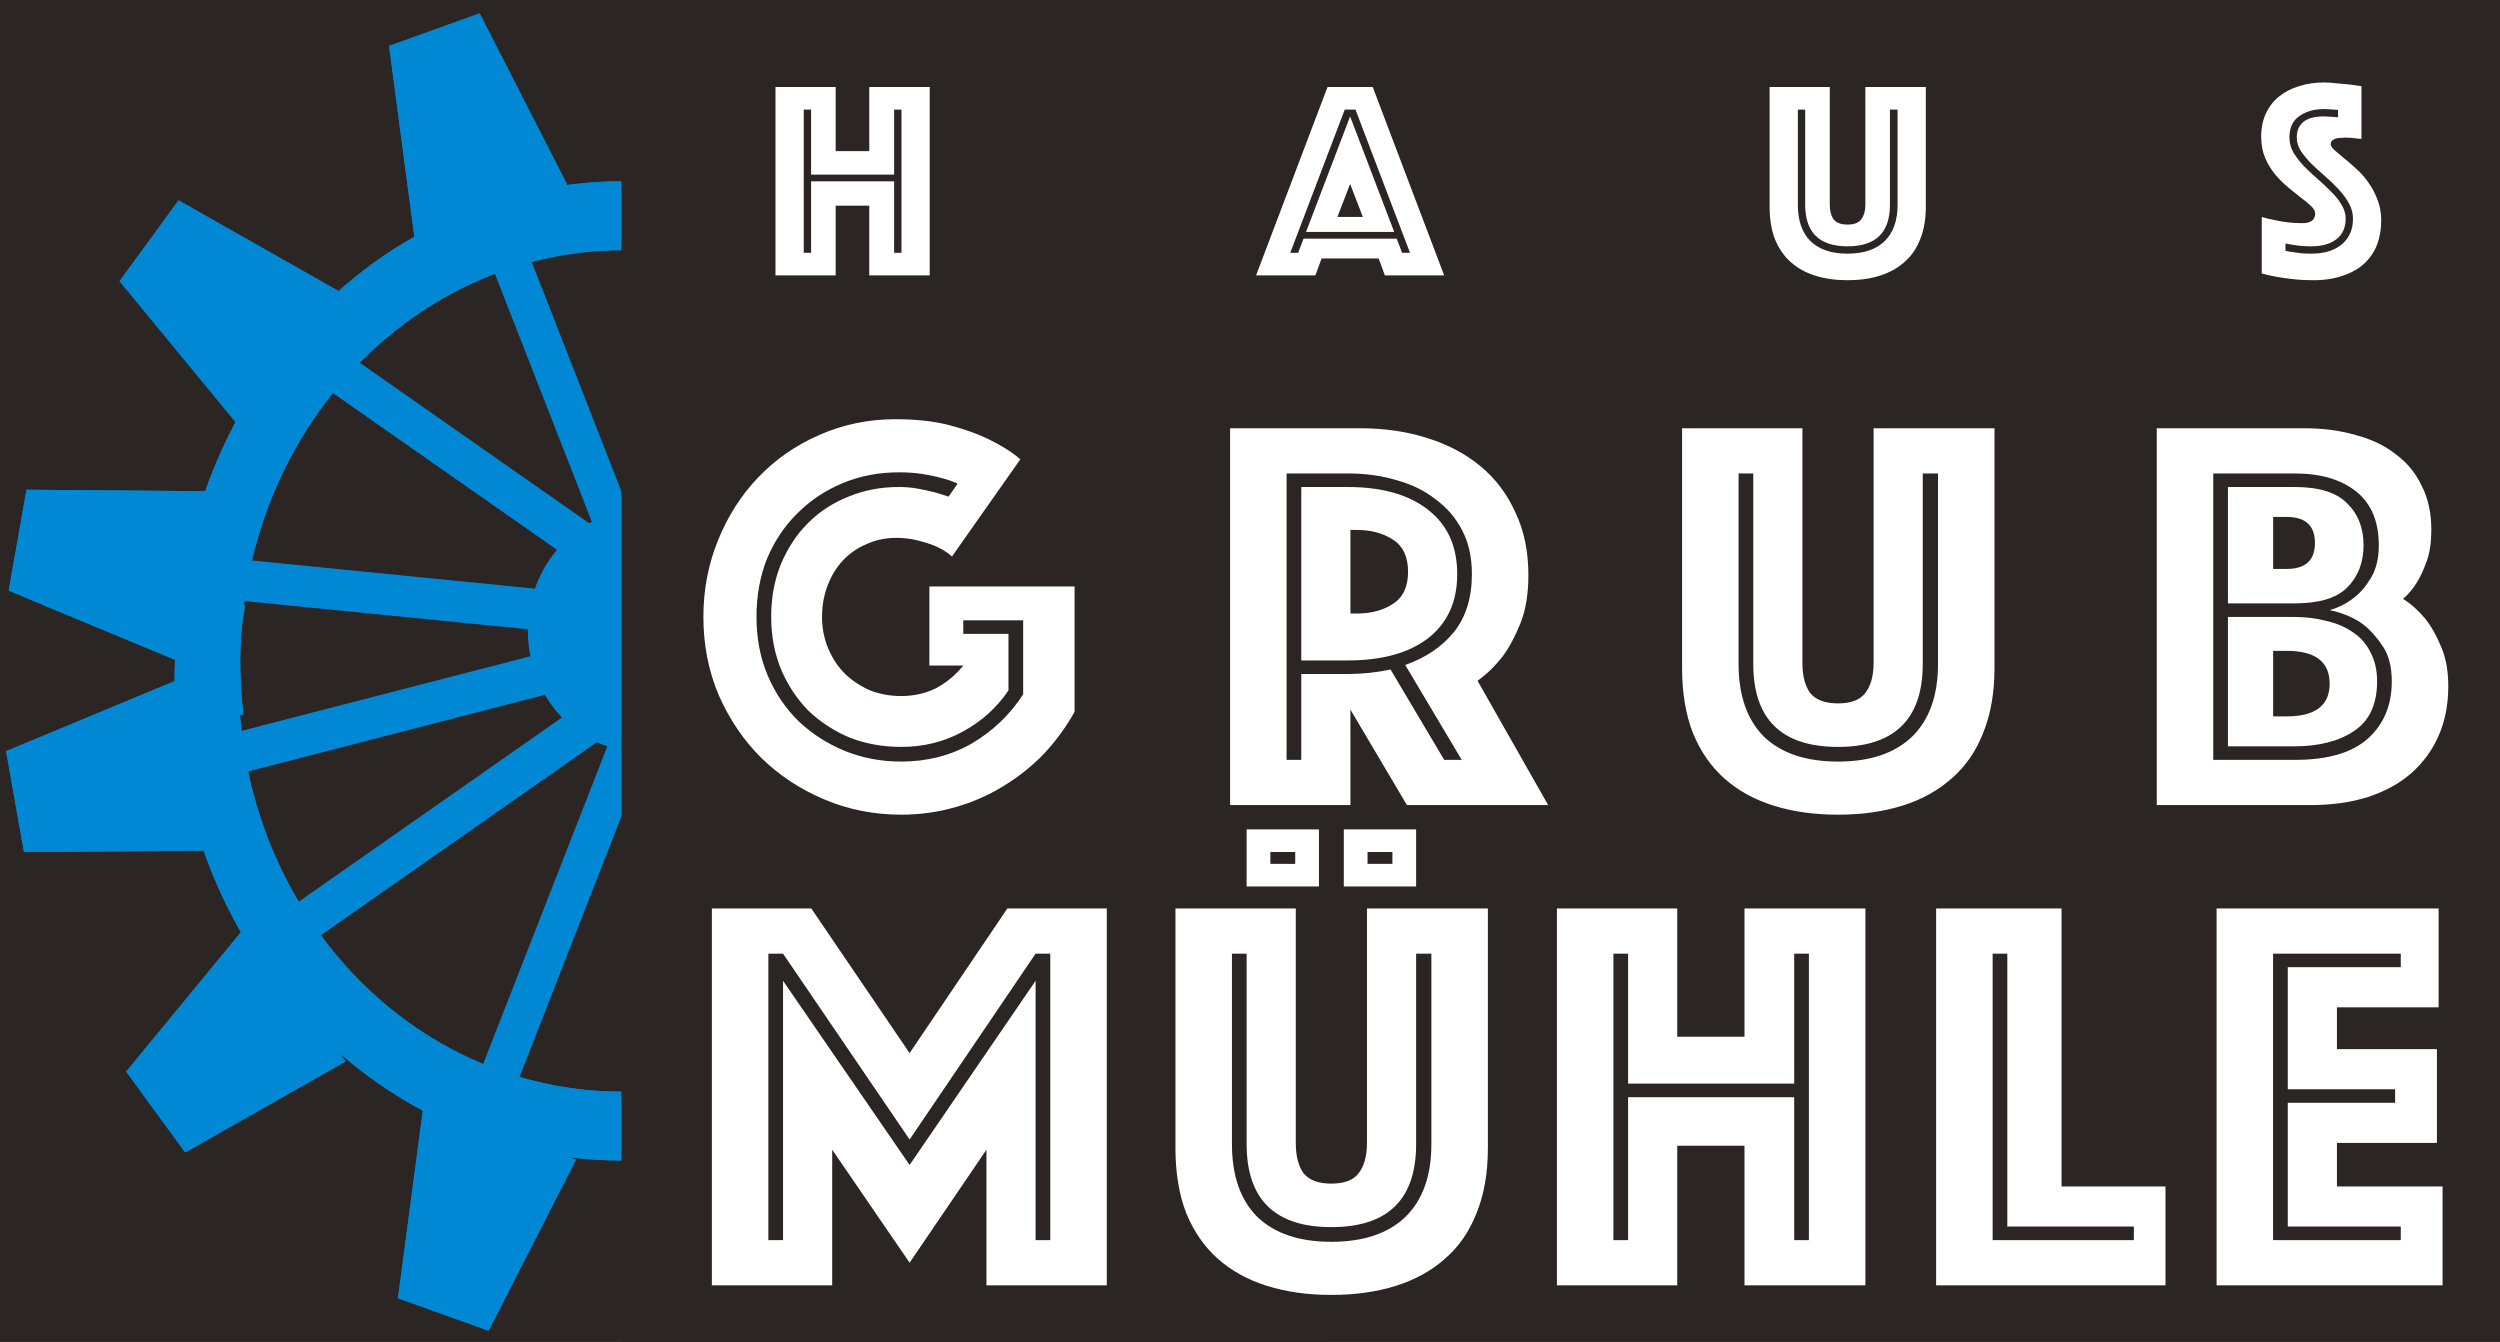 <svg width="354" height="190" viewBox="0 0 354 190" fill="none" xmlns="http://www.w3.org/2000/svg">
<rect x="0" y="0" width="354" height="190" fill="#333333" stroke="none"/>
<g clip-path="url(#clip0)">
<rect width="354" height="190" fill="#2B2523"/>
<rect width="56.896" height="5.48" transform="matrix(0.364 0.931 -0.911 0.412 71.362 27.032)" fill="#0088D5"/>
<rect width="57.146" height="5.453" transform="matrix(-0.275 0.962 0.95 0.314 103.685 26.487)" fill="#0088D5"/>
<rect width="54.677" height="5.707" transform="matrix(-0.762 0.648 0.595 0.803 136.484 45.121)" fill="#0088D5"/>
<rect width="54.677" height="5.707" transform="matrix(0.819 0.573 -0.518 0.856 43.037 45.834)" fill="#0088D5"/>
<path d="M107.917 154.576L91.126 100.214L96.271 98.327L113.061 152.689L107.917 154.576Z" fill="#0088D5"/>
<rect width="56.896" height="5.48" transform="matrix(0.364 -0.931 -0.911 -0.412 73.01 153.922)" fill="#0088D5"/>
<rect width="54.677" height="5.707" transform="matrix(0.819 -0.573 -0.518 -0.856 43.036 134.114)" fill="#0088D5"/>
<rect width="54.677" height="5.707" transform="matrix(-0.729 -0.684 0.634 -0.773 135.474 137.508)" fill="#0088D5"/>
<rect width="53.672" height="5.804" transform="matrix(-0.968 -0.25 0.217 -0.976 148.531 108.437)" fill="#0088D5"/>
<rect width="53.672" height="5.804" transform="matrix(0.968 -0.25 -0.217 -0.976 30.867 110.339)" fill="#0088D5"/>
<rect width="53.48" height="5.823" transform="matrix(0.995 0.099 0.086 -0.996 29.969 84.647)" fill="#0088D5"/>
<rect width="53.48" height="5.823" transform="matrix(-0.995 0.099 -0.086 -0.996 151.213 83.871)" fill="#0088D5"/>
<path d="M150.273 106.088C151.946 96.429 151.652 86.495 149.412 76.969C147.171 67.444 143.038 58.555 137.296 50.913C131.553 43.272 124.339 37.06 116.15 32.707C107.961 28.353 98.992 25.96 89.86 25.694C80.729 25.428 71.652 27.294 63.256 31.164C54.859 35.034 47.343 40.816 41.224 48.111C35.105 55.407 30.529 64.042 27.812 73.423C25.096 82.803 24.302 92.706 25.485 102.448L34.477 101.184C33.462 92.84 34.142 84.358 36.47 76.323C38.797 68.289 42.716 60.892 47.957 54.644C53.197 48.395 59.636 43.443 66.827 40.128C74.019 36.813 81.793 35.215 89.615 35.443C97.436 35.671 105.118 37.721 112.132 41.45C119.146 45.179 125.325 50.499 130.244 57.044C135.162 63.589 138.702 71.203 140.621 79.361C142.54 87.52 142.792 96.028 141.359 104.302L150.273 106.088Z" fill="#0088D5"/>
<path d="M172.667 69.346L146.972 69.565L151.232 93.601L175.2 83.638L172.667 69.346Z" fill="#0088D5"/>
<path d="M3.757 69.346L29.451 69.565L25.191 93.601L1.224 83.638L3.757 69.346Z" fill="#0088D5"/>
<path d="M25.286 28.37L48.016 41.259L33.966 60.505L16.932 39.813L25.286 28.37Z" fill="#0088D5"/>
<path d="M149.845 26.814L127.115 39.703L141.165 58.949L158.199 38.258L149.845 26.814Z" fill="#0088D5"/>
<path d="M67.921 1.892L80.297 26.112L58.718 33.858L55.09 6.498L67.921 1.892Z" fill="#0088D5"/>
<path d="M106.879 1.57L94.503 25.79L116.083 33.536L119.711 6.176L106.879 1.57Z" fill="#0088D5"/>
<path d="M150.273 106.088C151.946 96.429 151.652 86.495 149.412 76.969C147.171 67.444 143.038 58.555 137.296 50.913C131.553 43.272 124.339 37.06 116.15 32.707C107.961 28.353 98.992 25.96 89.86 25.694C80.729 25.428 71.652 27.294 63.256 31.164C54.859 35.034 47.343 40.816 41.224 48.111C35.105 55.407 30.529 64.042 27.812 73.423C25.096 82.803 24.302 92.706 25.485 102.448L34.477 101.184C33.462 92.84 34.142 84.358 36.47 76.323C38.797 68.289 42.716 60.892 47.957 54.644C53.197 48.395 59.636 43.443 66.827 40.128C74.019 36.813 81.793 35.215 89.615 35.443C97.436 35.671 105.118 37.721 112.132 41.45C119.146 45.179 125.325 50.499 130.244 57.044C135.162 63.589 138.702 71.203 140.621 79.361C142.54 87.52 142.792 96.028 141.359 104.302L150.273 106.088Z" fill="#0088D5"/>
<path d="M172.667 69.346L146.972 69.565L151.232 93.601L175.2 83.638L172.667 69.346Z" fill="#0088D5"/>
<path d="M3.757 69.346L29.451 69.565L25.191 93.601L1.224 83.638L3.757 69.346Z" fill="#0088D5"/>
<path d="M25.286 28.37L48.016 41.259L33.966 60.505L16.932 39.813L25.286 28.37Z" fill="#0088D5"/>
<path d="M149.845 26.814L127.115 39.703L141.165 58.949L158.199 38.258L149.845 26.814Z" fill="#0088D5"/>
<path d="M67.921 1.892L80.297 26.112L58.718 33.858L55.09 6.498L67.921 1.892Z" fill="#0088D5"/>
<path d="M106.879 1.57L94.503 25.79L116.083 33.536L119.711 6.176L106.879 1.57Z" fill="#0088D5"/>
<path d="M25.791 83.909C24.118 93.568 24.412 103.502 26.652 113.027C28.892 122.552 33.026 131.442 38.768 139.083C44.51 146.724 51.725 152.936 59.914 157.29C68.103 161.644 77.072 164.036 86.204 164.302C95.335 164.569 104.412 162.703 112.808 158.833C121.205 154.963 128.721 149.181 134.84 141.885C140.959 134.59 145.534 125.954 148.251 116.574C150.968 107.193 151.762 97.291 150.578 87.549L141.587 88.812C142.601 97.157 141.921 105.639 139.594 113.673C137.267 121.708 133.348 129.104 128.107 135.353C122.866 141.601 116.428 146.554 109.237 149.868C102.045 153.183 94.271 154.781 86.45 154.553C78.628 154.325 70.946 152.276 63.932 148.547C56.918 144.818 50.739 139.498 45.82 132.953C40.902 126.408 37.361 118.794 35.443 110.635C33.524 102.477 33.272 93.968 34.705 85.695L25.791 83.909Z" fill="#0088D5"/>
<path d="M3.396 120.653L29.09 120.435L24.831 96.398L0.863 106.362L3.396 120.653Z" fill="#0088D5"/>
<path d="M172.304 120.653L146.61 120.435L150.869 96.398L174.837 106.362L172.304 120.653Z" fill="#0088D5"/>
<path d="M150.775 161.628L128.046 148.739L142.095 129.493L159.129 150.184L150.775 161.628Z" fill="#0088D5"/>
<path d="M26.219 163.182L48.949 150.293L34.899 131.048L17.865 151.739L26.219 163.182Z" fill="#0088D5"/>
<path d="M108.142 188.105L95.766 163.885L117.346 156.139L120.974 183.499L108.142 188.105Z" fill="#0088D5"/>
<path d="M69.182 188.43L81.558 164.21L59.978 156.464L56.35 183.824L69.182 188.43Z" fill="#0088D5"/>
<path d="M25.791 83.909C24.118 93.568 24.412 103.502 26.652 113.027C28.892 122.552 33.026 131.442 38.768 139.083C44.51 146.724 51.725 152.936 59.914 157.29C68.103 161.644 77.072 164.036 86.204 164.302C95.335 164.569 104.412 162.703 112.808 158.833C121.205 154.963 128.721 149.181 134.84 141.885C140.959 134.59 145.534 125.954 148.251 116.574C150.968 107.193 151.762 97.291 150.578 87.549L141.587 88.812C142.601 97.157 141.921 105.639 139.594 113.673C137.267 121.708 133.348 129.104 128.107 135.353C122.866 141.601 116.428 146.554 109.237 149.868C102.045 153.183 94.271 154.781 86.45 154.553C78.628 154.325 70.946 152.276 63.932 148.547C56.918 144.818 50.739 139.498 45.82 132.953C40.902 126.408 37.361 118.794 35.443 110.635C33.524 102.477 33.272 93.968 34.705 85.695L25.791 83.909Z" fill="#0088D5"/>
<path d="M3.396 120.653L29.09 120.435L24.831 96.398L0.863 106.362L3.396 120.653Z" fill="#0088D5"/>
<path d="M172.304 120.653L146.61 120.435L150.869 96.398L174.837 106.362L172.304 120.653Z" fill="#0088D5"/>
<path d="M150.775 161.628L128.046 148.739L142.095 129.493L159.129 150.184L150.775 161.628Z" fill="#0088D5"/>
<path d="M26.219 163.182L48.949 150.293L34.899 131.048L17.865 151.739L26.219 163.182Z" fill="#0088D5"/>
<path d="M108.142 188.105L95.766 163.885L117.346 156.139L120.974 183.499L108.142 188.105Z" fill="#0088D5"/>
<path d="M69.182 188.43L81.558 164.21L59.978 156.464L56.35 183.824L69.182 188.43Z" fill="#0088D5"/>
<ellipse cx="90.635" cy="89.33" rx="15.889" ry="17.09" fill="#0088D5"/>
<rect x="88" width="100" height="190" fill="#2B2523"/>
<path d="M109.809 12.32H118.329V21.4H123.089V12.32H131.649V39H123.089V29.12H118.329V39H109.809V12.32ZM114.849 35.8V25.68H126.609V35.8H127.649V15.52H126.609V24.72H114.849V15.52H113.809V35.8H114.849ZM187.977 12.32H194.377L204.497 39H196.097L195.217 36.6H187.137L186.257 39H177.857L187.977 12.32ZM192.977 30.72L191.177 26.04L189.377 30.72H192.977ZM183.817 35.8L184.577 33.8H197.777L198.537 35.8H199.657L191.937 15.52H190.417L182.697 35.8H183.817ZM191.177 16.48L197.417 32.84H184.937L191.177 16.48ZM261.616 39.68C259.936 39.68 258.416 39.467 257.056 39.04C255.696 38.613 254.536 37.973 253.576 37.12C252.616 36.267 251.869 35.187 251.336 33.88C250.829 32.573 250.576 31.04 250.576 29.28V12.32H259.096V28.92C259.096 29.853 259.283 30.573 259.656 31.08C260.056 31.56 260.709 31.8 261.616 31.8C262.523 31.8 263.163 31.56 263.536 31.08C263.936 30.573 264.136 29.853 264.136 28.92V12.32H272.696V29.28C272.696 31.04 272.429 32.573 271.896 33.88C271.389 35.187 270.643 36.267 269.656 37.12C268.696 37.973 267.536 38.613 266.176 39.04C264.816 39.467 263.296 39.68 261.616 39.68ZM261.616 34.88C257.616 34.88 255.616 32.92 255.616 29V15.52H254.576V29C254.576 31.24 255.176 32.96 256.376 34.16C257.603 35.333 259.349 35.92 261.616 35.92C263.883 35.92 265.629 35.333 266.856 34.16C268.083 32.96 268.696 31.24 268.696 29V15.52H267.616V29C267.616 32.92 265.616 34.88 261.616 34.88ZM323.624 35.52C323.997 35.6 324.397 35.667 324.824 35.72C325.197 35.773 325.584 35.827 325.984 35.88C326.41 35.907 326.837 35.92 327.264 35.92C328.01 35.92 328.73 35.84 329.424 35.68C330.144 35.493 330.784 35.2 331.344 34.8C331.904 34.4 332.344 33.893 332.664 33.28C333.01 32.64 333.184 31.867 333.184 30.96C333.184 30.187 332.984 29.453 332.584 28.76C332.21 28.067 331.717 27.4 331.104 26.76C330.517 26.12 329.877 25.507 329.184 24.92C328.517 24.333 327.877 23.747 327.264 23.16C326.677 22.547 326.184 21.947 325.784 21.36C325.41 20.747 325.224 20.12 325.224 19.48C325.224 18.52 325.53 17.787 326.144 17.28C326.757 16.747 327.744 16.48 329.104 16.48C329.317 16.48 329.53 16.493 329.744 16.52C329.984 16.52 330.21 16.533 330.424 16.56C330.637 16.587 330.85 16.6 331.064 16.6V15.56C330.877 15.56 330.677 15.547 330.464 15.52C330.277 15.493 330.064 15.48 329.824 15.48C329.61 15.453 329.384 15.44 329.144 15.44C327.704 15.44 326.517 15.773 325.584 16.44C324.65 17.08 324.184 18.093 324.184 19.48C324.184 20.227 324.37 20.933 324.744 21.6C325.144 22.24 325.637 22.88 326.224 23.52C326.837 24.133 327.477 24.733 328.144 25.32C328.837 25.907 329.477 26.507 330.064 27.12C330.677 27.707 331.17 28.32 331.544 28.96C331.944 29.6 332.144 30.267 332.144 30.96C332.144 32.24 331.704 33.213 330.824 33.88C329.97 34.547 328.784 34.88 327.264 34.88C326.357 34.88 325.53 34.813 324.784 34.68C324.384 34.627 323.997 34.56 323.624 34.48V35.52ZM320.264 30.72C320.85 30.907 321.464 31.053 322.104 31.16C322.637 31.293 323.237 31.4 323.904 31.48C324.597 31.56 325.29 31.6 325.984 31.6C327.21 31.6 327.824 31.147 327.824 30.24C327.824 29.893 327.637 29.547 327.264 29.2C326.89 28.827 326.41 28.427 325.824 28C325.264 27.547 324.65 27.053 323.984 26.52C323.344 25.987 322.73 25.373 322.144 24.68C321.584 23.987 321.117 23.213 320.744 22.36C320.37 21.48 320.184 20.48 320.184 19.36C320.184 18.107 320.41 17 320.864 16.04C321.317 15.08 321.944 14.28 322.744 13.64C323.544 13 324.477 12.52 325.544 12.2C326.637 11.853 327.797 11.68 329.024 11.68C329.664 11.68 330.304 11.72 330.944 11.8C331.584 11.853 332.157 11.907 332.664 11.96C333.25 12.04 333.824 12.12 334.384 12.2V19.68C334.17 19.653 333.93 19.627 333.664 19.6C333.45 19.573 333.21 19.547 332.944 19.52C332.677 19.493 332.397 19.48 332.104 19.48C331.944 19.48 331.744 19.493 331.504 19.52C331.264 19.52 331.037 19.547 330.824 19.6C330.61 19.653 330.424 19.747 330.264 19.88C330.104 20.013 330.024 20.2 330.024 20.44C330.024 20.653 330.197 20.92 330.544 21.24C330.917 21.56 331.357 21.933 331.864 22.36C332.397 22.787 332.97 23.28 333.584 23.84C334.224 24.4 334.797 25.04 335.304 25.76C335.837 26.48 336.277 27.293 336.624 28.2C336.997 29.107 337.184 30.12 337.184 31.24C337.184 32.413 336.997 33.52 336.624 34.56C336.25 35.573 335.664 36.467 334.864 37.24C334.09 37.987 333.09 38.573 331.864 39C330.637 39.453 329.184 39.68 327.504 39.68C326.49 39.68 325.544 39.627 324.664 39.52C323.81 39.44 323.05 39.333 322.384 39.2C321.61 39.067 320.904 38.907 320.264 38.72V30.72Z" fill="white"/>
<path d="M134.8 78.8C133.84 77.947 132.64 77.307 131.2 76.88C129.76 76.4 128.347 76.16 126.96 76.16C125.413 76.16 124 76.453 122.72 77.04C121.44 77.573 120.32 78.347 119.36 79.36C118.453 80.32 117.733 81.493 117.2 82.88C116.667 84.267 116.4 85.76 116.4 87.36C116.4 88.96 116.693 90.453 117.28 91.84C117.867 93.227 118.667 94.427 119.68 95.44C120.693 96.4 121.867 97.173 123.2 97.76C124.587 98.293 126.053 98.56 127.6 98.56C129.413 98.56 131.067 98.187 132.56 97.44C134.053 96.64 135.333 95.573 136.4 94.24H131.6V83.04H152.16V100.8C150.933 102.987 149.467 104.987 147.76 106.8C146.053 108.56 144.133 110.08 142 111.36C139.92 112.64 137.653 113.627 135.2 114.32C132.747 115.013 130.213 115.36 127.6 115.36C123.76 115.36 120.133 114.64 116.72 113.2C113.307 111.76 110.32 109.787 107.76 107.28C105.253 104.773 103.253 101.813 101.76 98.4C100.32 94.987 99.6 91.307 99.6 87.36C99.6 83.52 100.293 79.893 101.68 76.48C103.067 73.067 104.96 70.107 107.36 67.6C109.813 65.04 112.693 63.04 116 61.6C119.36 60.107 122.96 59.36 126.8 59.36C129.787 59.36 132.373 59.653 134.56 60.24C136.747 60.827 138.587 61.493 140.08 62.24C141.84 63.093 143.307 64.027 144.48 65.04L134.8 78.8ZM135.6 68.48C134.907 68.16 134.133 67.893 133.28 67.68C132.533 67.467 131.653 67.28 130.64 67.12C129.627 66.96 128.507 66.88 127.28 66.88C124.453 66.88 121.813 67.387 119.36 68.4C116.907 69.413 114.773 70.827 112.96 72.64C111.147 74.4 109.707 76.533 108.64 79.04C107.627 81.547 107.12 84.32 107.12 87.36C107.12 90.4 107.653 93.173 108.72 95.68C109.787 98.187 111.253 100.347 113.12 102.16C114.987 103.92 117.147 105.307 119.6 106.32C122.107 107.333 124.773 107.84 127.6 107.84C131.28 107.84 134.613 106.987 137.6 105.28C140.587 103.52 143.013 101.2 144.88 98.32V87.84H136.4V89.76H142.8V97.76C141.147 100.213 138.987 102.16 136.32 103.6C133.707 105.04 130.8 105.76 127.6 105.76C125.04 105.76 122.64 105.333 120.4 104.48C118.213 103.573 116.267 102.32 114.56 100.72C112.907 99.067 111.6 97.12 110.64 94.88C109.68 92.587 109.2 90.08 109.2 87.36C109.2 84.64 109.653 82.16 110.56 79.92C111.52 77.627 112.8 75.68 114.4 74.08C116.053 72.427 117.973 71.173 120.16 70.32C122.347 69.413 124.72 68.96 127.28 68.96C128.24 68.96 129.147 69.04 130 69.2C130.853 69.36 131.6 69.52 132.24 69.68C132.987 69.893 133.68 70.107 134.32 70.32L135.6 68.48ZM190.821 95.44C192.901 95.44 194.928 95.227 196.901 94.8L204.501 107.6H206.981L198.981 94.16C201.861 93.147 204.155 91.6 205.861 89.52C207.568 87.387 208.421 84.64 208.421 81.28C208.421 78.933 207.968 76.88 207.061 75.12C206.155 73.36 204.901 71.893 203.301 70.72C201.755 69.493 199.915 68.587 197.781 68C195.648 67.36 193.328 67.04 190.821 67.04H182.181V107.6H184.261V95.44H190.821ZM184.261 93.52V68.96H190.821C195.675 68.96 199.461 70.027 202.181 72.16C204.955 74.293 206.341 77.333 206.341 81.28C206.341 85.227 204.955 88.267 202.181 90.4C199.461 92.48 195.675 93.52 190.821 93.52H184.261ZM174.181 60.64H192.581C195.995 60.64 199.141 61.093 202.021 62C204.955 62.907 207.488 64.24 209.621 66C211.755 67.76 213.408 69.947 214.581 72.56C215.808 75.12 216.421 78.08 216.421 81.44C216.421 84.107 216.048 86.373 215.301 88.24C214.555 90.107 213.728 91.653 212.821 92.88C211.755 94.267 210.555 95.44 209.221 96.4L219.221 114H199.221L191.221 100.48V114H174.181V60.64ZM191.221 86.88H192.101C194.128 86.88 195.835 86.427 197.221 85.52C198.661 84.613 199.381 83.093 199.381 80.96C199.381 78.827 198.661 77.307 197.221 76.4C195.835 75.493 194.128 75.04 192.101 75.04H191.221V86.88ZM260.262 115.36C256.902 115.36 253.862 114.933 251.142 114.08C248.422 113.227 246.102 111.947 244.182 110.24C242.262 108.533 240.769 106.373 239.702 103.76C238.689 101.147 238.182 98.08 238.182 94.56V60.64H255.222V93.84C255.222 95.707 255.595 97.147 256.342 98.16C257.142 99.12 258.449 99.6 260.262 99.6C262.075 99.6 263.355 99.12 264.102 98.16C264.902 97.147 265.302 95.707 265.302 93.84V60.64H282.422V94.56C282.422 98.08 281.889 101.147 280.822 103.76C279.809 106.373 278.315 108.533 276.342 110.24C274.422 111.947 272.102 113.227 269.382 114.08C266.662 114.933 263.622 115.36 260.262 115.36ZM260.262 105.76C252.262 105.76 248.262 101.84 248.262 94V67.04H246.182V94C246.182 98.48 247.382 101.92 249.782 104.32C252.235 106.667 255.729 107.84 260.262 107.84C264.795 107.84 268.289 106.667 270.742 104.32C273.195 101.92 274.422 98.48 274.422 94V67.04H272.262V94C272.262 101.84 268.262 105.76 260.262 105.76ZM305.397 60.64H326.277C328.944 60.64 331.37 60.96 333.557 61.6C335.797 62.187 337.69 63.093 339.237 64.32C340.837 65.493 342.064 66.987 342.917 68.8C343.824 70.56 344.277 72.64 344.277 75.04C344.277 76.747 344.064 78.213 343.637 79.44C343.21 80.613 342.757 81.6 342.277 82.4C341.69 83.36 341.024 84.16 340.277 84.8C341.45 85.547 342.517 86.507 343.477 87.68C344.277 88.693 344.997 89.973 345.637 91.52C346.33 93.067 346.677 94.96 346.677 97.2C346.677 99.76 346.224 102.08 345.317 104.16C344.41 106.24 343.104 108.027 341.397 109.52C339.744 110.96 337.69 112.08 335.237 112.88C332.837 113.627 330.144 114 327.157 114H305.397V60.64ZM323.797 101.44C327.85 101.44 329.877 99.893 329.877 96.8C329.877 93.707 327.85 92.16 323.797 92.16H321.877V101.44H323.797ZM327.797 76.88C327.797 74.427 326.464 73.2 323.797 73.2H321.877V80.56H323.797C326.464 80.56 327.797 79.333 327.797 76.88ZM324.917 107.6C329.61 107.6 333.077 106.587 335.317 104.56C337.557 102.533 338.677 99.84 338.677 96.48C338.677 94.293 338.197 92.56 337.237 91.28C336.33 89.947 335.344 88.907 334.277 88.16C332.944 87.307 331.477 86.72 329.877 86.4C331.157 86.027 332.304 85.44 333.317 84.64C334.224 83.947 335.024 83.013 335.717 81.84C336.464 80.613 336.837 79.067 336.837 77.2C336.837 73.84 335.77 71.307 333.637 69.6C331.504 67.893 328.597 67.04 324.917 67.04H313.397V107.6H324.917ZM315.477 105.68V87.36H324.837C326.49 87.36 328.01 87.547 329.397 87.92C330.837 88.24 332.09 88.773 333.157 89.52C334.224 90.213 335.05 91.147 335.637 92.32C336.277 93.493 336.597 94.88 336.597 96.48C336.597 99.733 335.504 102.08 333.317 103.52C331.184 104.96 328.357 105.68 324.837 105.68H315.477ZM315.477 85.44V68.96H324.917C328.384 68.96 330.864 69.733 332.357 71.28C333.904 72.773 334.677 74.747 334.677 77.2C334.677 79.653 333.904 81.653 332.357 83.2C330.864 84.693 328.384 85.44 324.917 85.44H315.477Z" fill="white"/>
<path d="M100.8 128.64H114.88L128.8 149.12L142.64 128.64H156.72V182H139.68V162.8L128.8 178.8L117.84 162.8V182H100.8V128.64ZM110.88 175.6V138.88L128.8 164.96L146.64 138.88V175.6H148.72V135.04H146.64L128.8 161.36L110.88 135.04H108.8V175.6H110.88ZM188.524 183.36C185.164 183.36 182.124 182.933 179.404 182.08C176.684 181.227 174.364 179.947 172.444 178.24C170.524 176.533 169.031 174.373 167.964 171.76C166.951 169.147 166.444 166.08 166.444 162.56V128.64H183.484V161.84C183.484 163.707 183.858 165.147 184.604 166.16C185.404 167.12 186.711 167.6 188.524 167.6C190.338 167.6 191.618 167.12 192.364 166.16C193.164 165.147 193.564 163.707 193.564 161.84V128.64H210.684V162.56C210.684 166.08 210.151 169.147 209.084 171.76C208.071 174.373 206.578 176.533 204.604 178.24C202.684 179.947 200.364 181.227 197.644 182.08C194.924 182.933 191.884 183.36 188.524 183.36ZM188.524 173.76C180.524 173.76 176.524 169.84 176.524 162V135.04H174.444V162C174.444 166.48 175.644 169.92 178.044 172.32C180.498 174.667 183.991 175.84 188.524 175.84C193.058 175.84 196.551 174.667 199.004 172.32C201.458 169.92 202.684 166.48 202.684 162V135.04H200.524V162C200.524 169.84 196.524 173.76 188.524 173.76ZM176.524 117.44H186.764V125.52H176.524V117.44ZM183.404 120.64H179.884V122.32H183.404V120.64ZM190.284 117.44H200.524V125.52H190.284V117.44ZM197.164 120.64H193.644V122.32H197.164V120.64ZM220.459 128.64H237.499V146.8H247.019V128.64H264.139V182H247.019V162.24H237.499V182H220.459V128.64ZM230.539 175.6V155.36H254.059V175.6H256.139V135.04H254.059V153.44H230.539V135.04H228.459V175.6H230.539ZM274.156 128.64H291.916V168H306.636V182H274.156V128.64ZM302.156 175.6V173.68H284.236V135.04H282.156V175.6H302.156ZM313.869 128.64H345.309V142.64H330.909V148.56H345.069V161.84H330.909V168H345.869V182H313.869V128.64ZM339.949 175.6V173.68H323.949V156.16H339.149V154.24H323.949V136.96H339.949V135.04H321.869V175.6H339.949Z" fill="white"/>
</g>
<defs>
<clipPath id="clip0">
<rect width="354" height="190" fill="white"/>
</clipPath>
</defs>
</svg>
